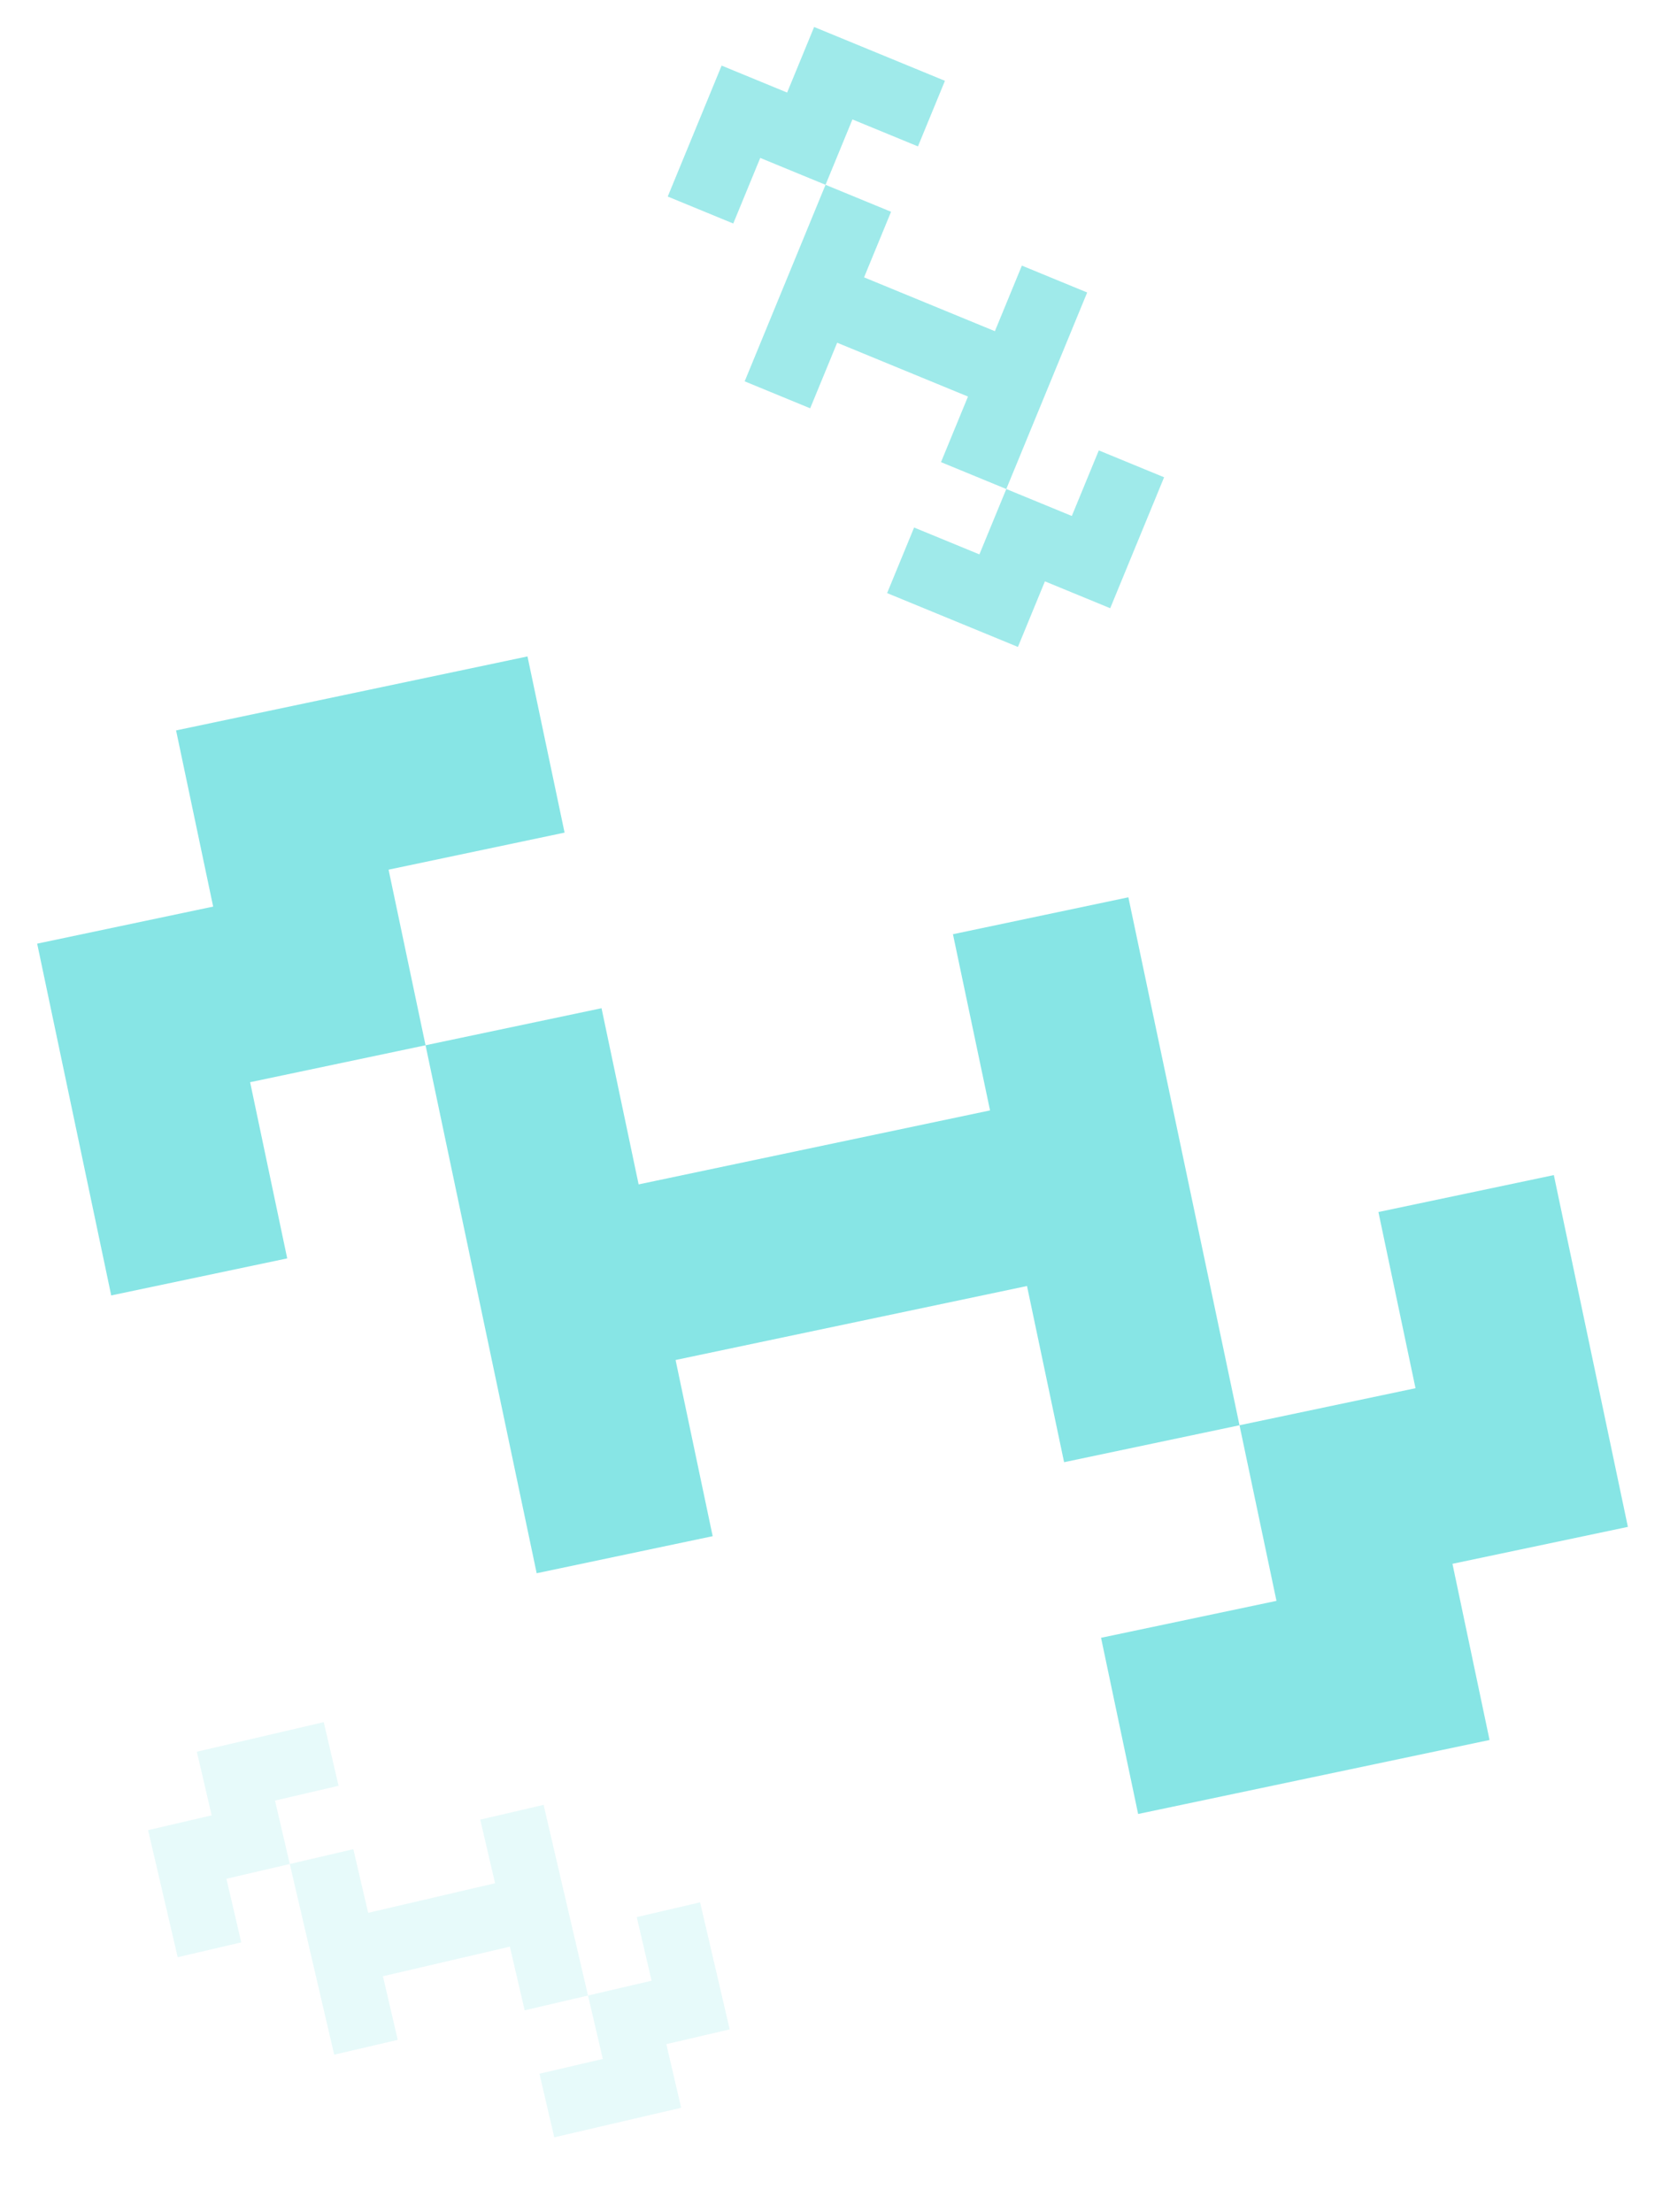 <svg width="376" height="498" viewBox="0 0 376 498" fill="none" xmlns="http://www.w3.org/2000/svg">
<path d="M214.557 210.317L222.907 249.98L143.786 266.636L135.436 226.974L95.811 235.315L120.833 354.173L160.458 345.832L152.108 306.169L231.229 289.513L239.579 329.175L279.074 320.861L254.053 202.003L214.557 210.317Z" fill="#11CCCC" fill-opacity="0.5"/>
<path d="M39.643 164.435L47.993 204.097L8.368 212.439L25.04 291.634L64.665 283.293L56.315 243.63L95.811 235.316L87.489 195.783L127.114 187.441L118.764 147.778L39.643 164.435Z" fill="#11CCCC" fill-opacity="0.5"/>
<path d="M310.35 272.856L318.7 312.519L279.074 320.861L287.397 360.394L247.901 368.708L256.251 408.371L335.372 391.714L327.022 352.052L366.518 343.737L349.846 264.542L310.35 272.856Z" fill="#11CCCC" fill-opacity="0.5"/>
<path d="M108.127 409.641L111.464 423.964L82.891 430.621L79.554 416.298L65.243 419.631L75.243 462.556L89.554 459.222L86.217 444.898L114.79 438.241L118.127 452.565L132.391 449.242L122.391 406.318L108.127 409.641Z" fill="#11CCCC" fill-opacity="0.1"/>
<path d="M44.317 394.354L47.654 408.678L33.343 412.011L40.006 440.612L54.317 437.278L50.98 422.954L65.243 419.631L61.917 405.355L76.227 402.021L72.89 387.697L44.317 394.354Z" fill="#11CCCC" fill-opacity="0.1"/>
<path d="M143.364 431.584L146.701 445.908L132.391 449.242L135.717 463.519L121.453 466.842L124.79 481.165L153.364 474.509L150.027 460.185L164.29 456.862L157.627 428.261L143.364 431.584Z" fill="#11CCCC" fill-opacity="0.1"/>
<path d="M230.074 59.795L223.998 74.56L194.545 62.439L200.621 47.675L185.87 41.604L167.662 85.849L182.413 91.92L188.489 77.155L217.942 89.276L211.866 104.04L226.568 110.091L244.776 65.846L230.074 59.795Z" fill="#11CCCC" fill-opacity="0.4"/>
<path d="M183.3 6.073L177.224 20.837L162.473 14.767L150.341 44.248L165.092 50.318L171.168 35.554L185.87 41.604L191.926 26.888L206.677 32.958L212.753 18.194L183.3 6.073Z" fill="#11CCCC" fill-opacity="0.4"/>
<path d="M247.395 101.397L241.319 116.161L226.568 110.091L220.512 124.807L205.81 118.757L199.734 133.521L229.187 145.642L235.263 130.877L249.965 136.928L262.097 107.447L247.395 101.397Z" fill="#11CCCC" fill-opacity="0.4"/>
</svg>
